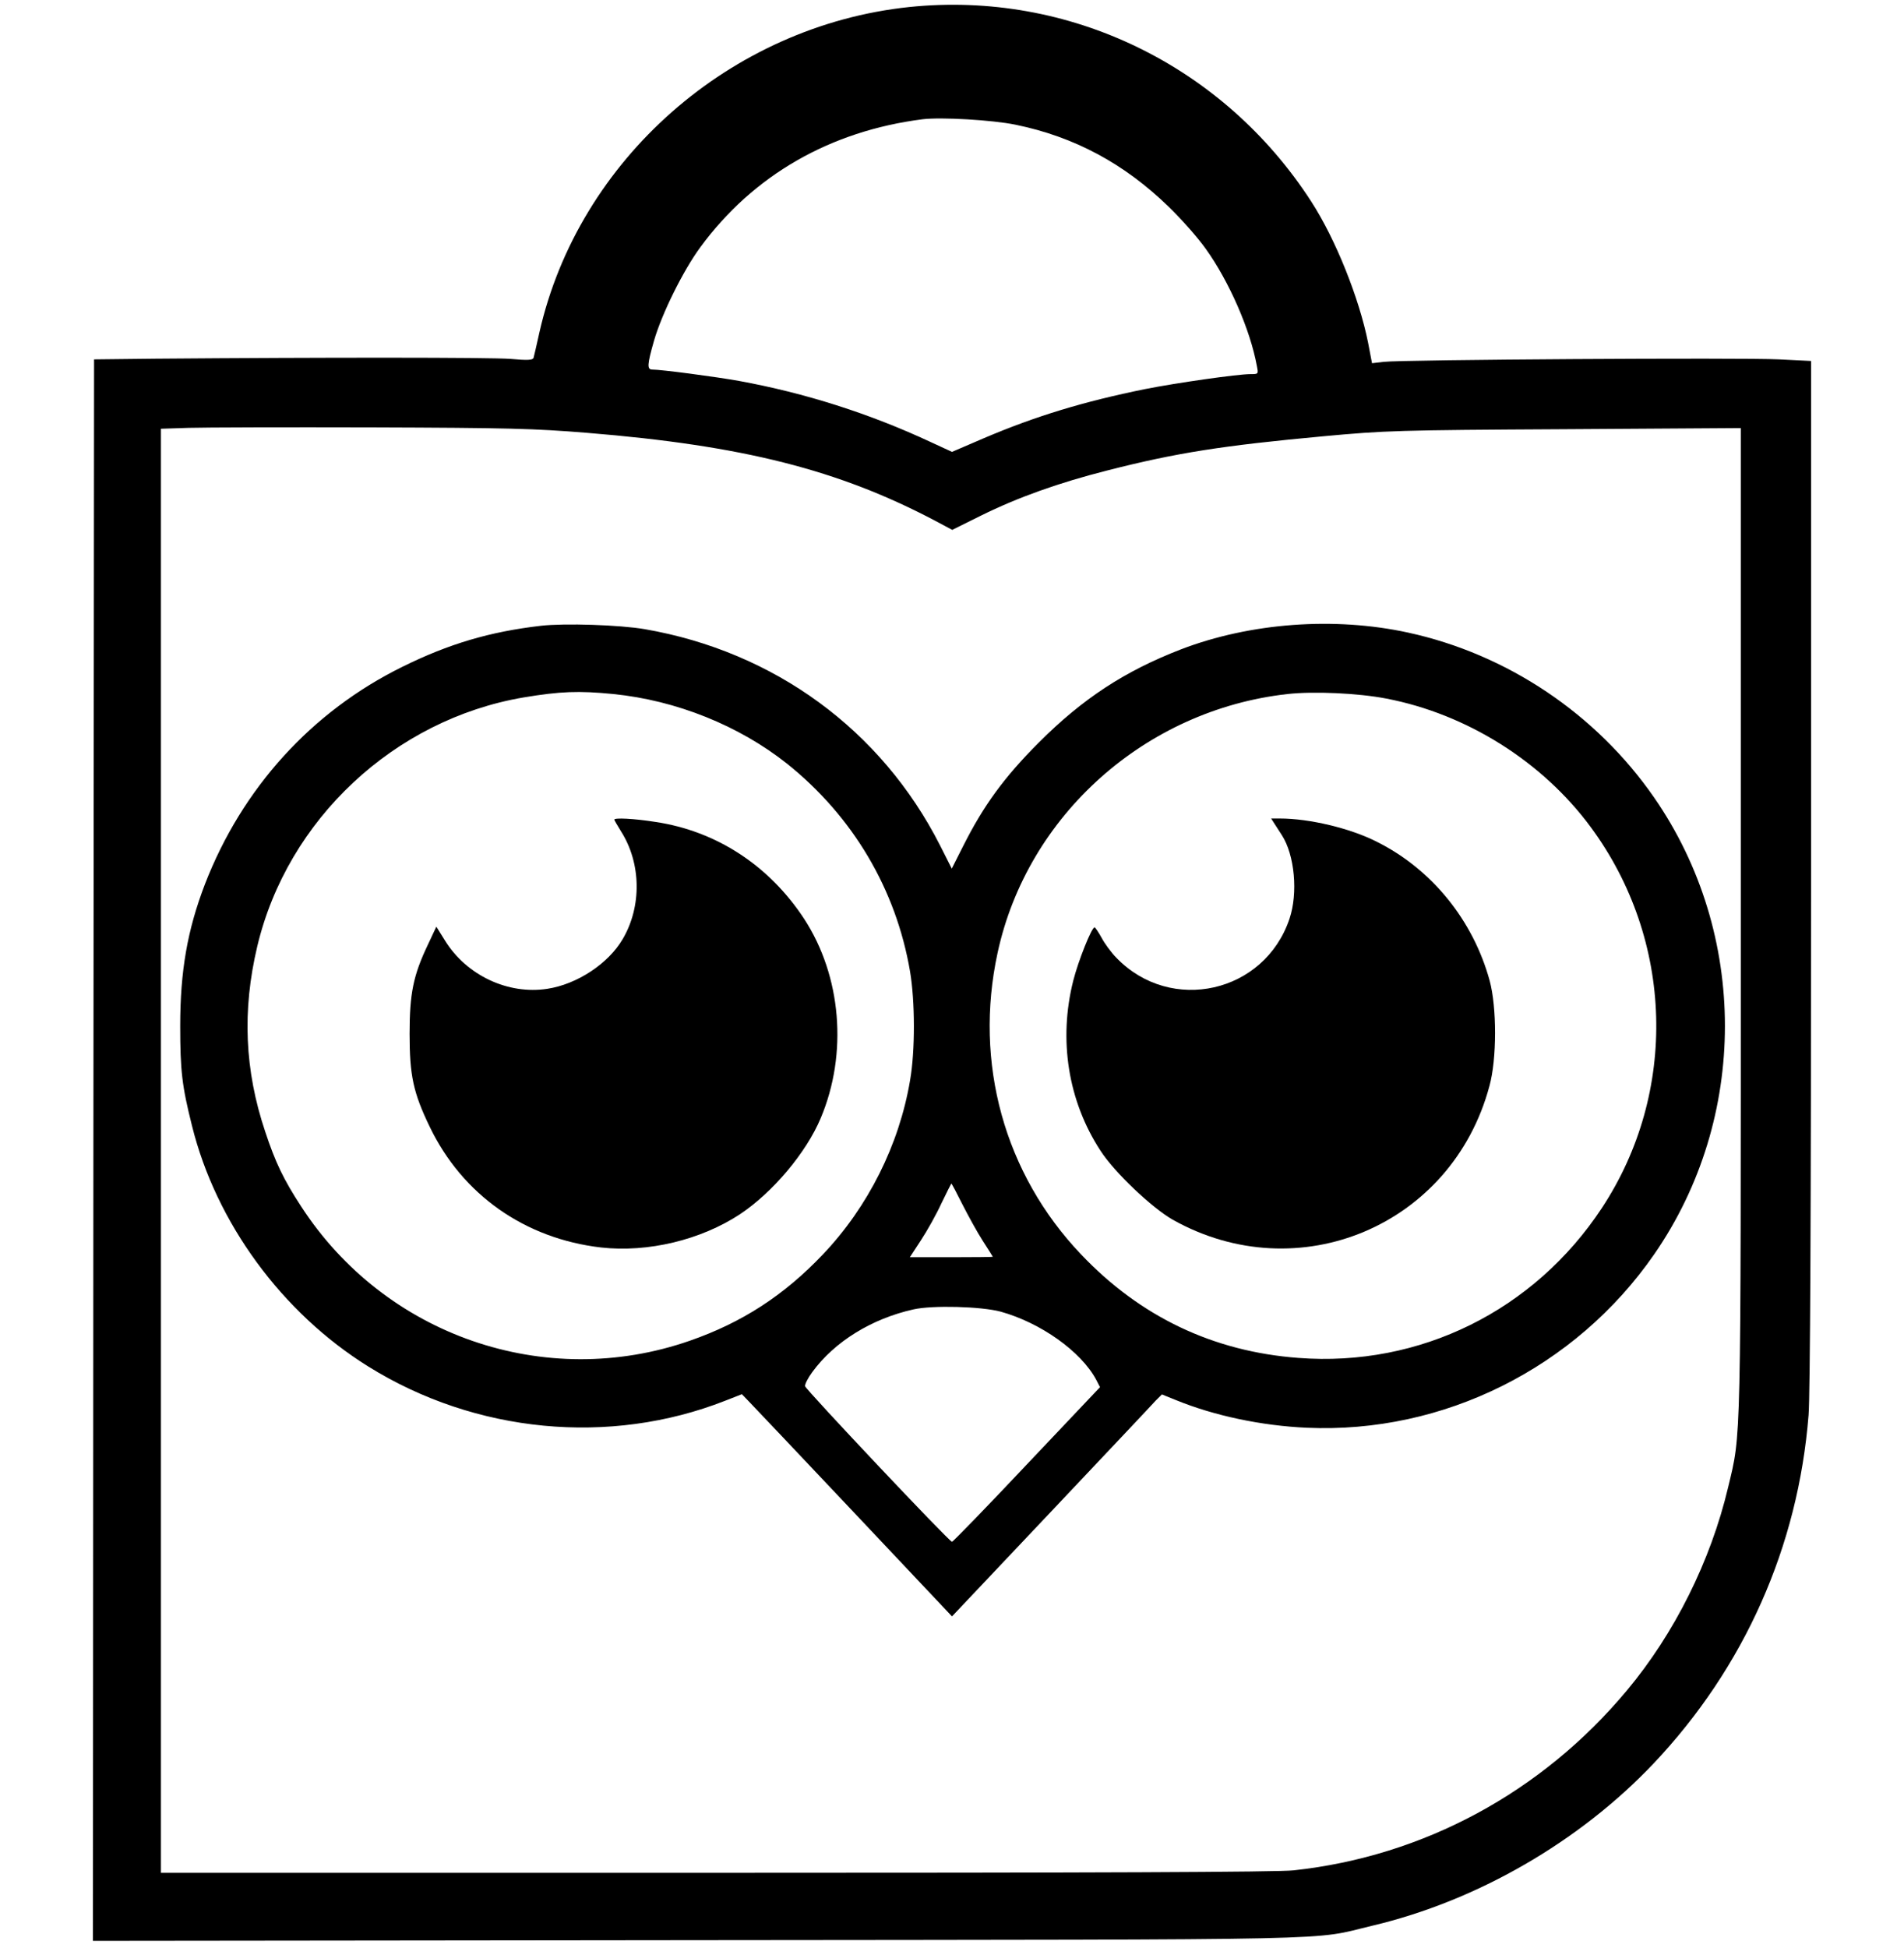 <?xml version="1.0" standalone="no"?>
<!DOCTYPE svg PUBLIC "-//W3C//DTD SVG 20010904//EN"
 "http://www.w3.org/TR/2001/REC-SVG-20010904/DTD/svg10.dtd">
<svg version="1.0" xmlns="http://www.w3.org/2000/svg"
 width="840pt" height="859pt" viewBox="0 0 840 859"
 preserveAspectRatio="xMidYMid meet">

<g transform="translate(0,859) scale(0.1,-0.1)"
fill="#000000" stroke="none">
<path d="M4011 8559 c-788 -83 -1458 -672 -1631 -1434 -12 -55 -24 -106 -26
-113 -3 -10 -24 -12 -101 -5 -88 7 -830 7 -1568 1 l-270 -3 -3 -3488 -2 -3487
2667 3 c2943 3 2700 -2 2978 64 461 109 913 370 1240 715 401 424 638 957 684
1537 7 91 11 881 11 2392 l0 2257 -142 7 c-161 8 -1665 -1 -1744 -11 l-51 -6
-17 89 c-39 197 -144 459 -251 624 -388 601 -1070 931 -1774 858z m469 -519
c259 -53 480 -171 677 -363 56 -54 129 -137 163 -185 103 -144 196 -357 225
-516 7 -36 7 -36 -28 -36 -57 0 -329 -39 -465 -66 -271 -55 -482 -119 -710
-216 l-142 -61 -91 42 c-274 128 -559 218 -849 271 -107 19 -342 50 -382 50
-24 0 -23 21 7 126 34 119 129 311 205 414 233 317 572 512 980 564 82 10 308
-3 410 -24z m-1890 -1359 c688 -56 1110 -163 1538 -389 l73 -39 127 63 c164
81 344 145 557 199 305 78 510 110 955 151 271 25 324 27 1063 31 l777 5 0
-2165 c0 -2357 2 -2265 -56 -2507 -77 -325 -237 -645 -446 -895 -375 -450
-898 -732 -1470 -794 -65 -8 -898 -11 -2548 -11 l-2450 0 0 3185 0 3184 123 4
c67 2 430 3 807 2 602 -2 717 -5 950 -24z"/>
<path d="M2386 5830 c-225 -26 -407 -80 -611 -181 -400 -197 -707 -535 -871
-959 -77 -201 -109 -382 -109 -625 0 -198 8 -265 52 -440 106 -428 397 -825
778 -1062 472 -294 1064 -351 1574 -151 l74 29 27 -28 c15 -15 224 -236 464
-490 l436 -462 437 462 c240 254 448 474 462 490 l27 27 62 -25 c169 -69 377
-113 577 -122 603 -27 1186 264 1533 765 416 601 416 1413 0 2014 -256 370
-649 633 -1086 728 -326 71 -697 43 -1002 -74 -248 -96 -433 -217 -626 -410
-154 -154 -245 -279 -335 -458 l-50 -99 -52 103 c-259 509 -731 854 -1302 953
-111 19 -353 27 -459 15z m320 -301 c278 -28 554 -139 766 -307 290 -232 481
-553 543 -917 22 -131 23 -348 0 -480 -48 -284 -185 -558 -385 -768 -171 -180
-356 -300 -586 -380 -639 -223 -1346 22 -1716 593 -77 118 -113 193 -158 329
-91 271 -102 535 -35 817 133 560 605 1001 1175 1098 162 27 243 30 396 15z
m3410 -20 c355 -68 689 -278 902 -567 367 -497 386 -1169 49 -1680 -299 -453
-803 -702 -1339 -661 -375 28 -697 181 -959 457 -338 355 -473 844 -368 1329
131 607 652 1072 1279 1142 115 13 313 4 436 -20z m-1870 -2231 c26 -51 66
-124 90 -161 24 -37 44 -69 44 -70 0 -1 -82 -2 -183 -2 l-183 0 49 75 c27 41
68 114 90 162 23 48 43 87 44 88 2 0 24 -42 49 -92z m169 -473 c176 -49 354
-175 421 -300 l17 -33 -323 -341 c-177 -188 -326 -341 -330 -341 -12 0 -644
670 -648 686 -2 8 12 36 32 63 98 134 262 235 446 276 84 19 300 13 385 -10z"/>
<path d="M2710 4975 c0 -2 14 -26 30 -52 89 -140 92 -331 7 -475 -63 -108
-201 -199 -332 -219 -173 -27 -357 59 -452 213 l-38 61 -37 -79 c-65 -136 -81
-216 -81 -394 0 -183 16 -259 89 -410 144 -299 419 -493 756 -532 206 -23 440
33 613 147 144 96 292 271 356 424 120 285 91 626 -73 878 -154 235 -387 388
-657 428 -95 15 -181 19 -181 10z"/>
<path d="M5624 4955 c9 -14 23 -35 31 -48 57 -88 72 -256 34 -369 -110 -328
-523 -421 -763 -173 -23 23 -53 64 -66 89 -14 25 -28 46 -31 46 -13 0 -72
-148 -94 -235 -66 -261 -23 -531 120 -750 61 -95 227 -252 318 -304 555 -312
1233 -27 1398 589 33 119 33 347 1 465 -73 266 -255 491 -497 612 -117 60
-299 103 -428 103 l-39 0 16 -25z"/>
</g>
</svg>
